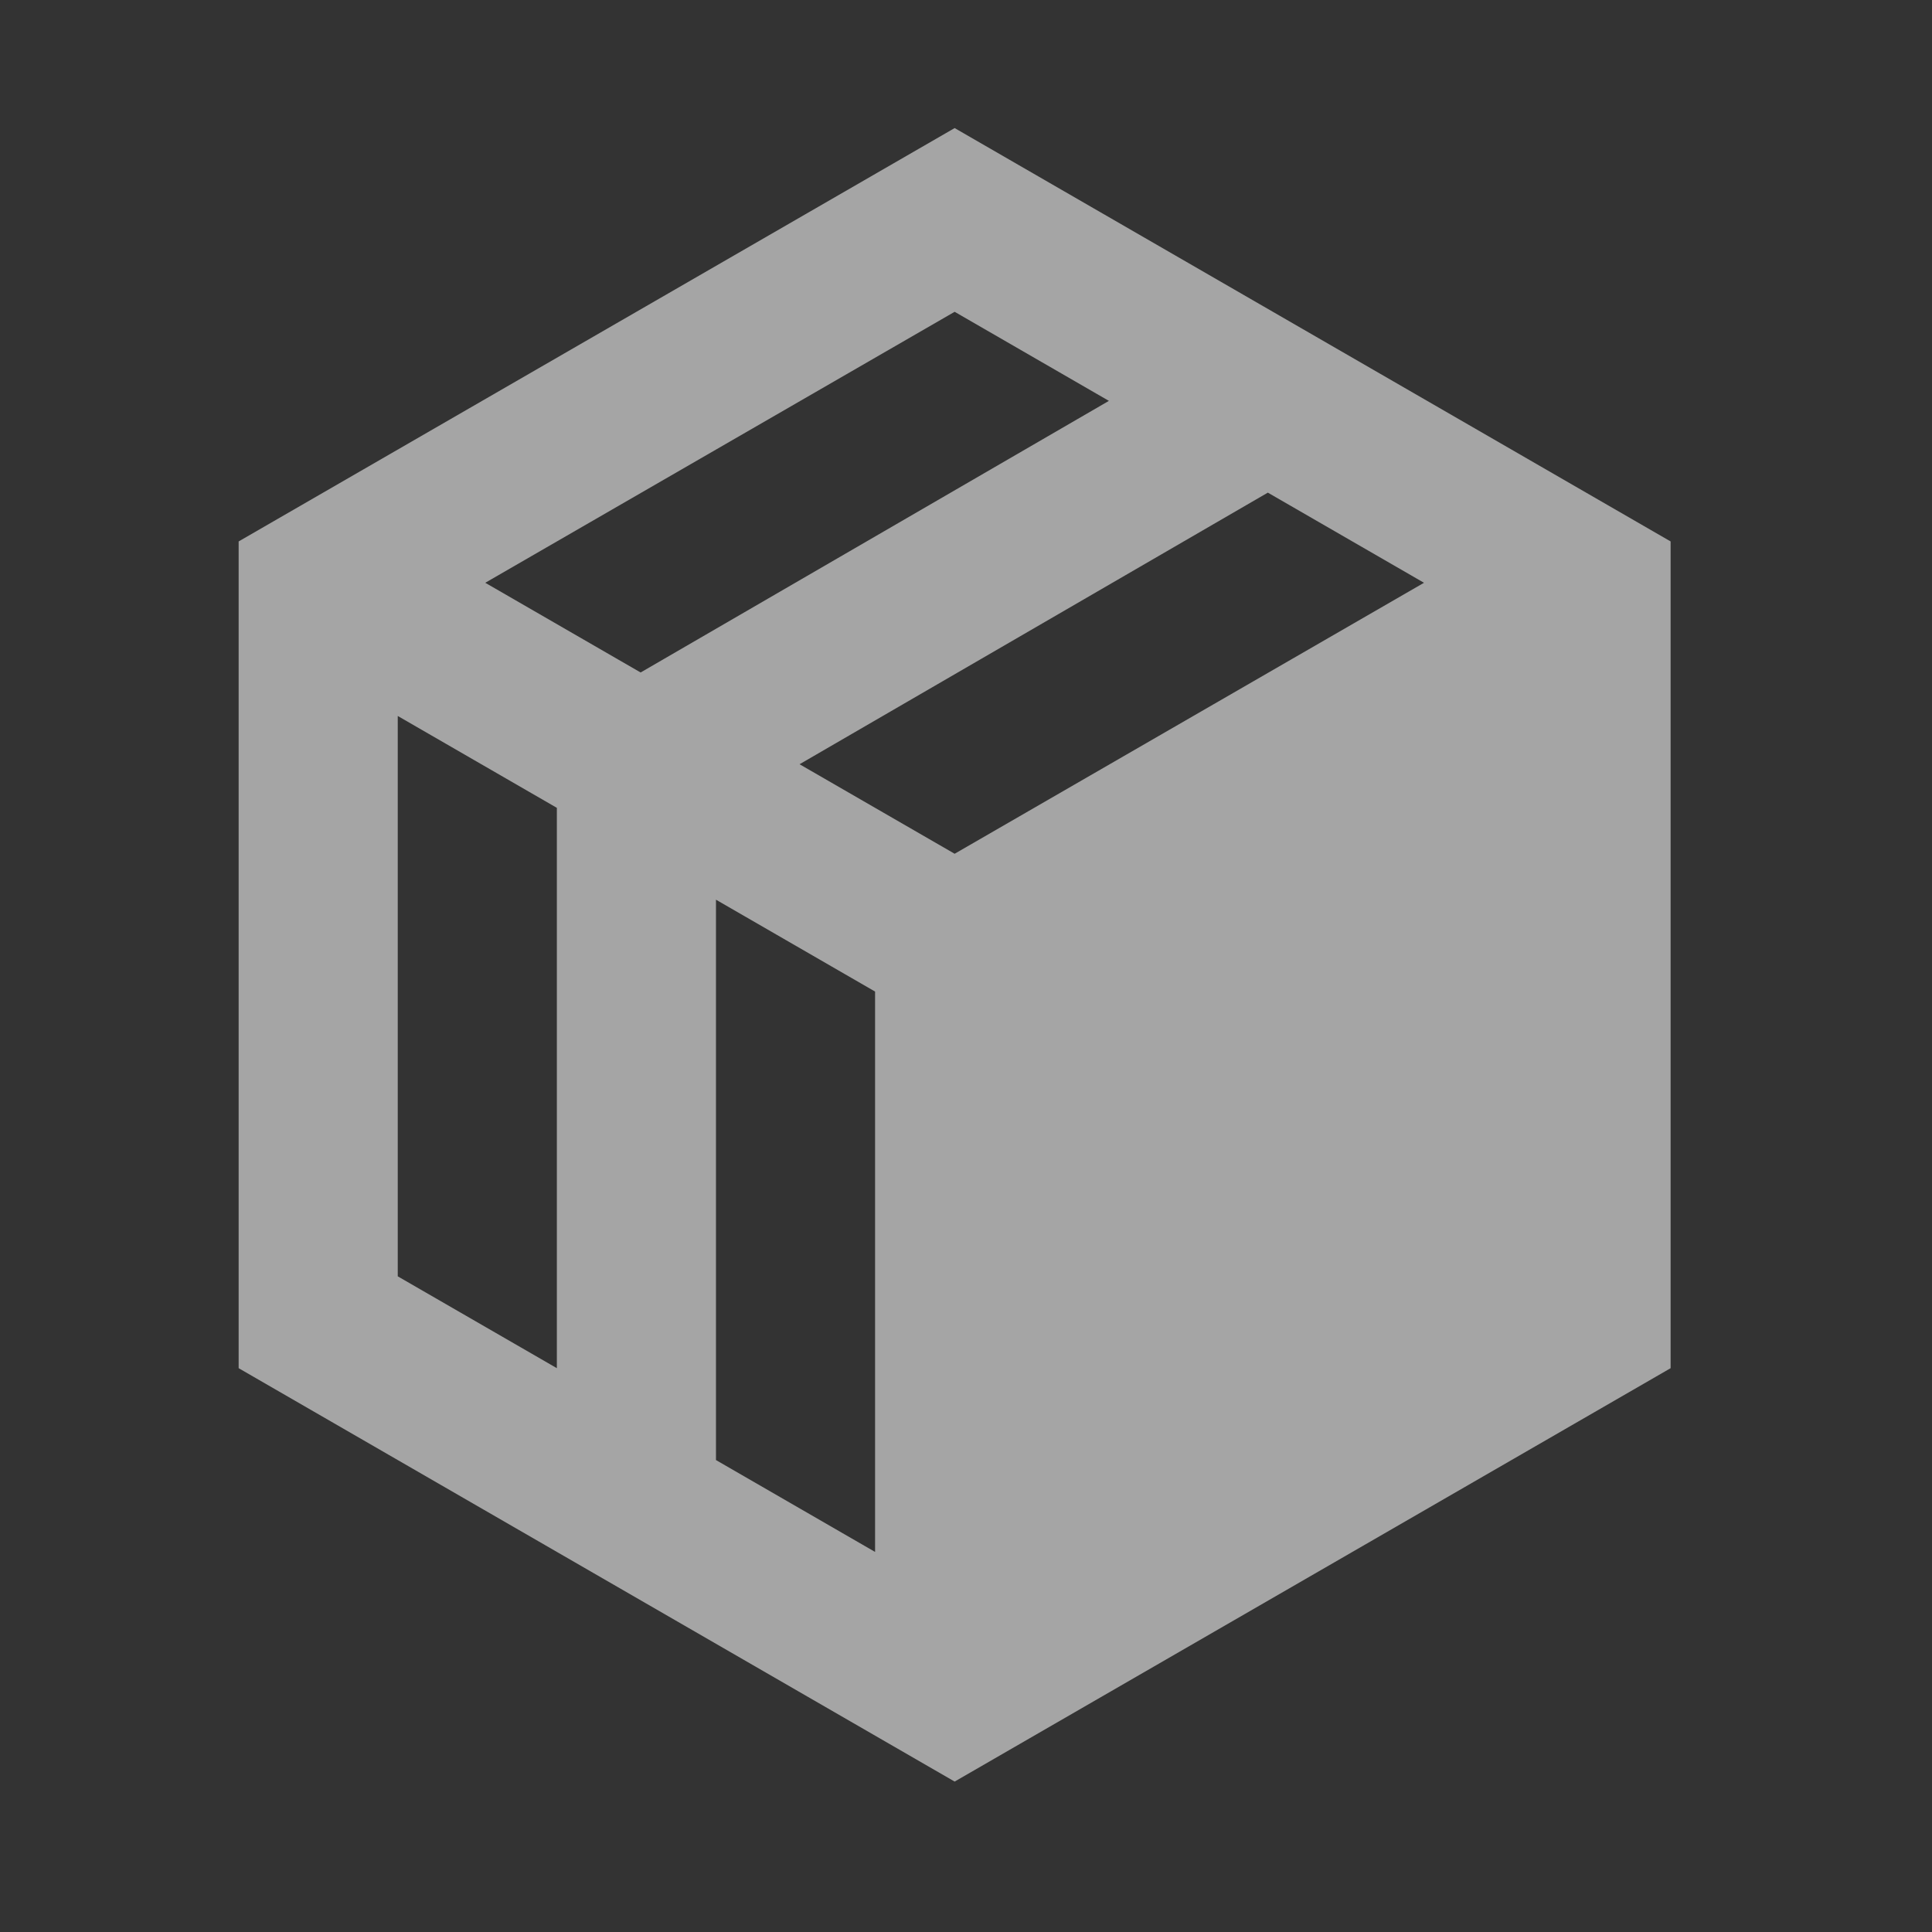 <svg preserveAspectRatio="none" width="100%" height="100%" overflow="visible" style="display: block;" viewBox="0 0 65 65" fill="none" xmlns="http://www.w3.org/2000/svg">
<rect x="0" y="0" width="65" height="65" fill="#333333" stroke="none"/>
<g id="ix:product" opacity="0.56">
<path id="Vector" fill-rule="evenodd" clip-rule="evenodd" d="M32.118 4.309L56.206 18.216V46.031L32.118 59.939L8.029 46.031V18.216L32.118 4.309ZM24.088 30.269L24.088 49.122L29.441 52.213V33.36L24.088 30.269ZM13.382 24.088V42.941L18.735 46.031V27.179L13.382 24.088ZM42.655 16.574L26.9 25.712L32.118 28.724L47.909 19.607L42.655 16.574ZM32.118 10.49L16.326 19.607L21.553 22.625L37.308 13.487L32.118 10.49Z" fill="white"/>
</g>
</svg>
